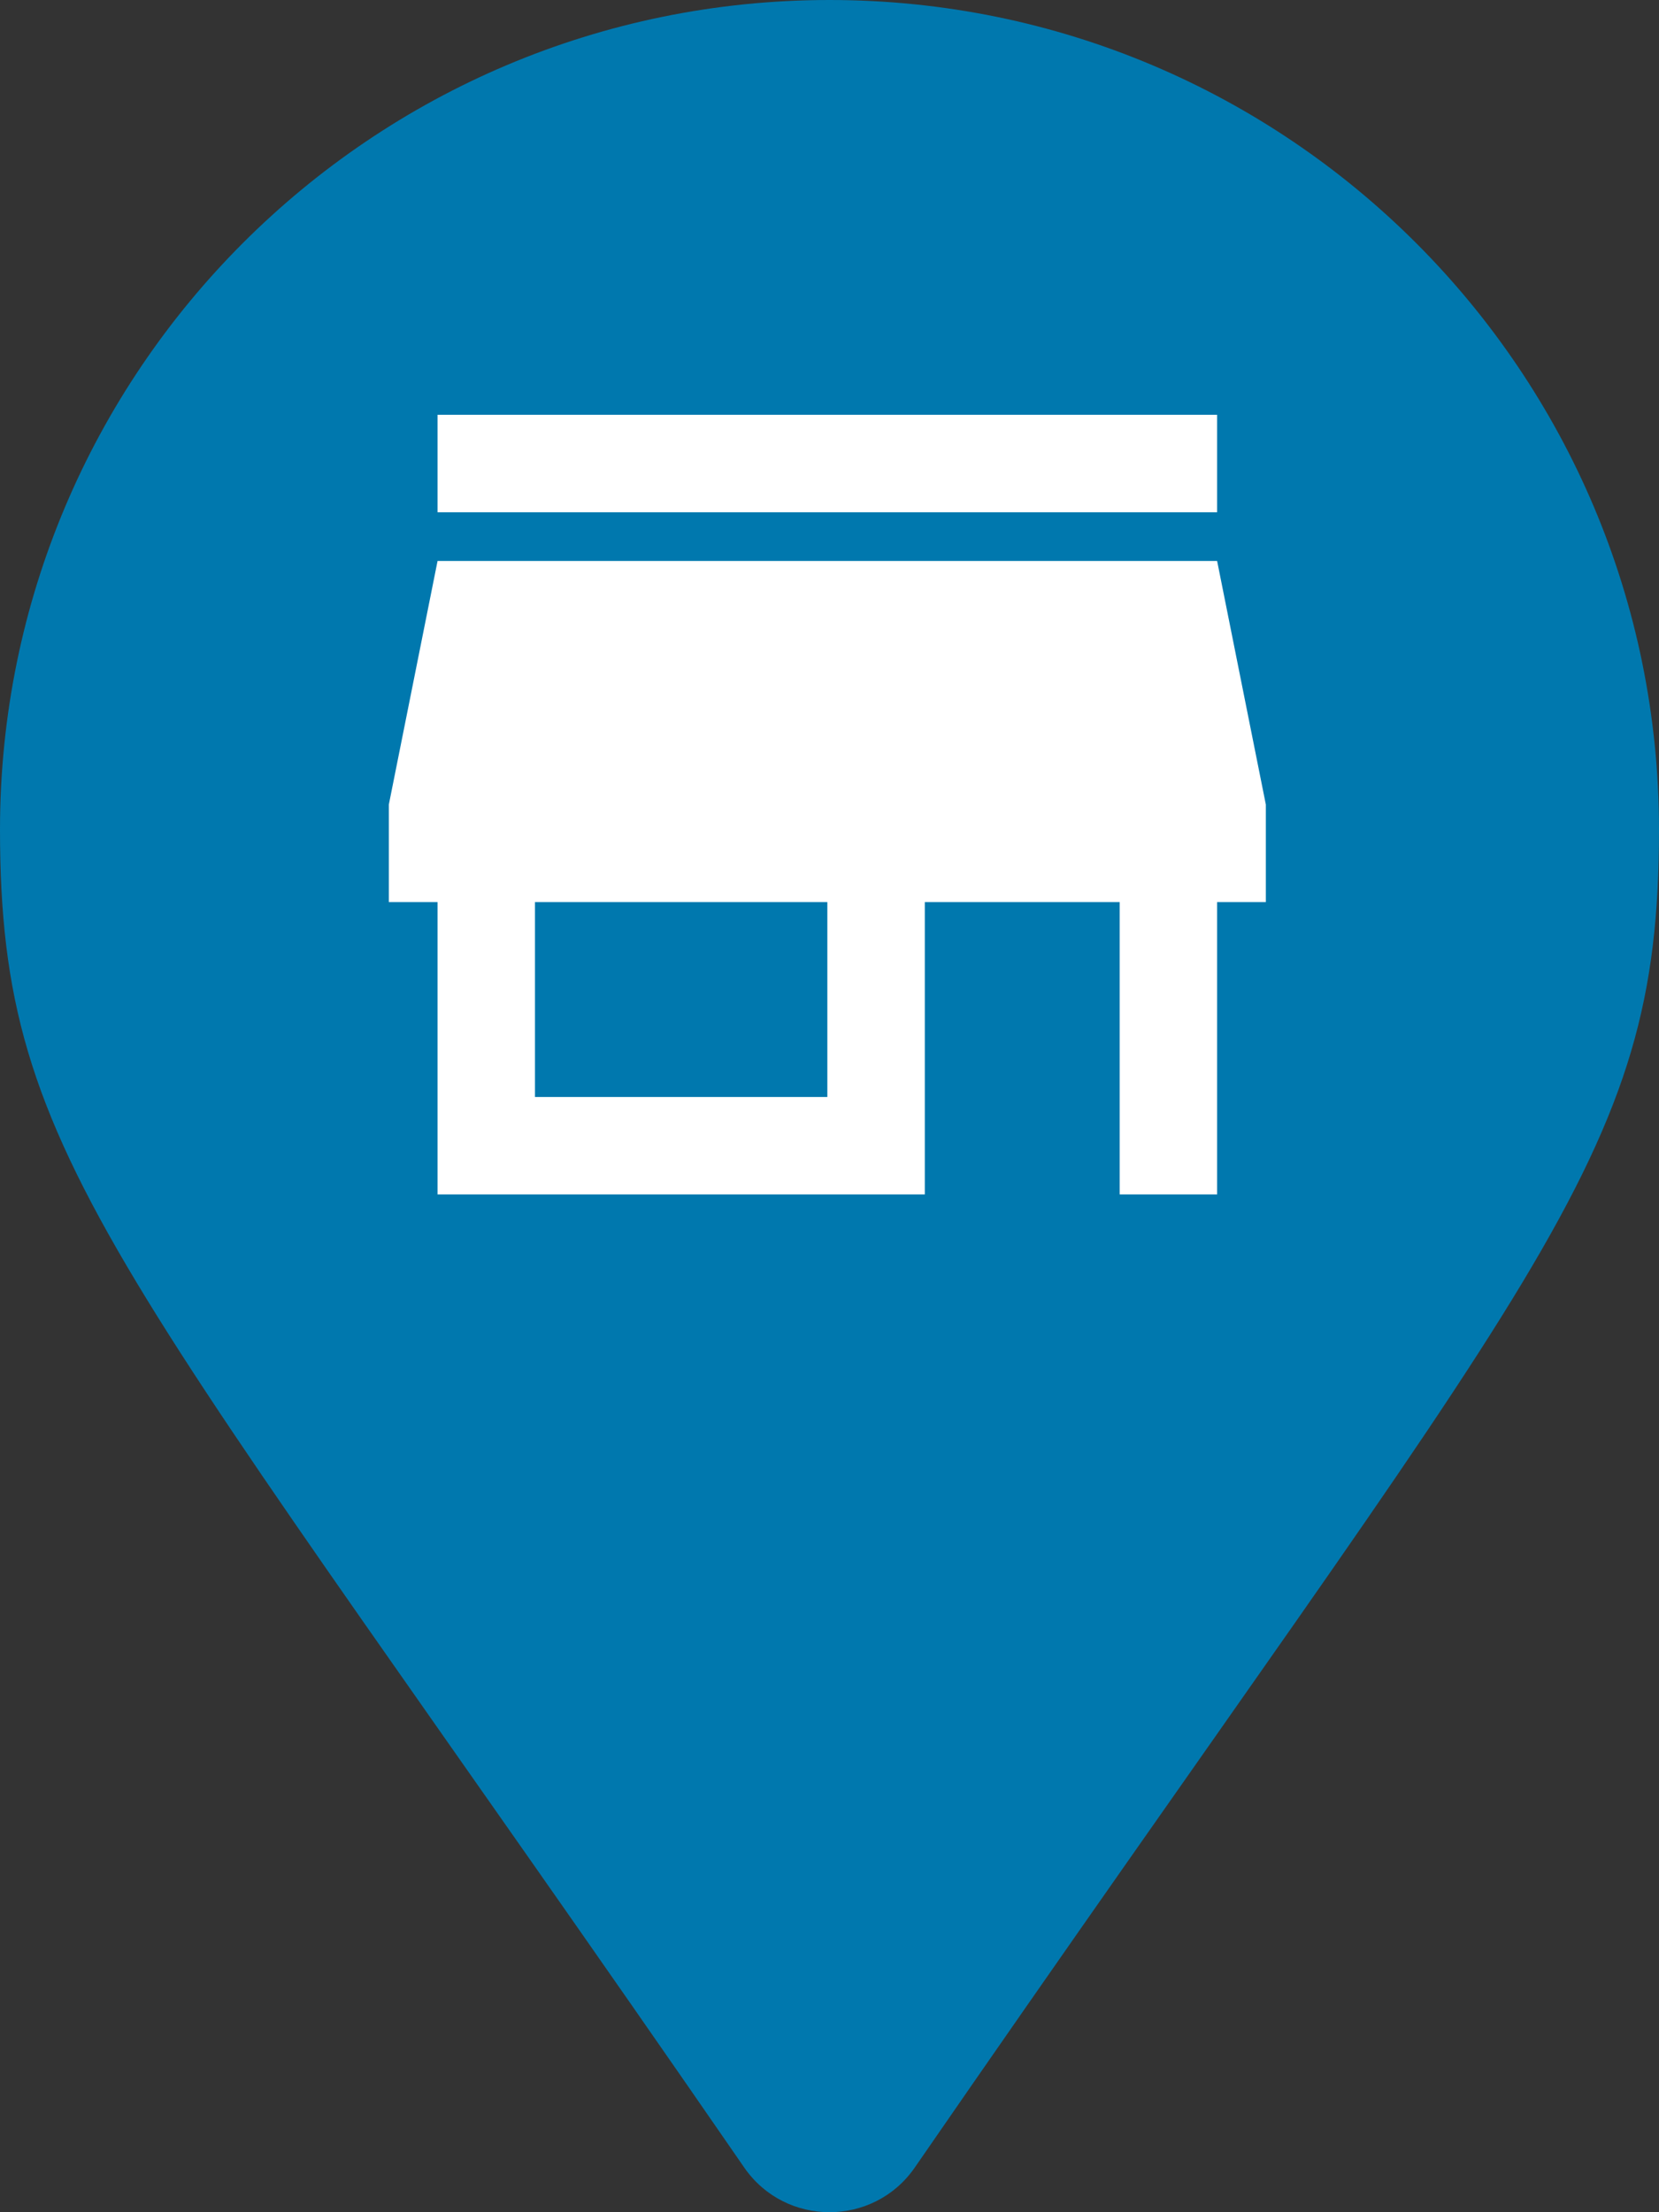 <svg xmlns="http://www.w3.org/2000/svg" viewBox="0 0 384 512" width="384" height="512">
	<rect x="0" y="0" width="384" height="512" fill="#333333" stroke="none"/>
	<style>
		tspan { white-space:pre }
		.shp0 { fill: #0078ae } 
		.shp1 { fill: #ffffff } 
	</style>
	<path id="Layer" class="shp0" d="M172.27 501.67C26.97 291.03 0 269.41 0 192C0 85.96 85.96 0 192 0C298.04 0 384 85.96 384 192C384 269.41 357.03 291.03 211.73 501.67C202.2 515.44 181.8 515.44 172.27 501.67Z" />
	<path id="Layer" fill-rule="evenodd" class="shp1" d="M281.72 118.56L101.28 118.56L101.28 96L281.72 96L281.72 118.56ZM281.72 208.78L281.72 276.44L259.17 276.44L259.17 208.78L214.06 208.78L214.06 276.44L101.28 276.44L101.28 208.78L90 208.78L90 186.22L101.28 129.83L281.72 129.83L293 186.22L293 208.78L281.72 208.78ZM191.5 208.78L123.83 208.78L123.83 253.89L191.5 253.89L191.5 208.78Z" />
</svg>